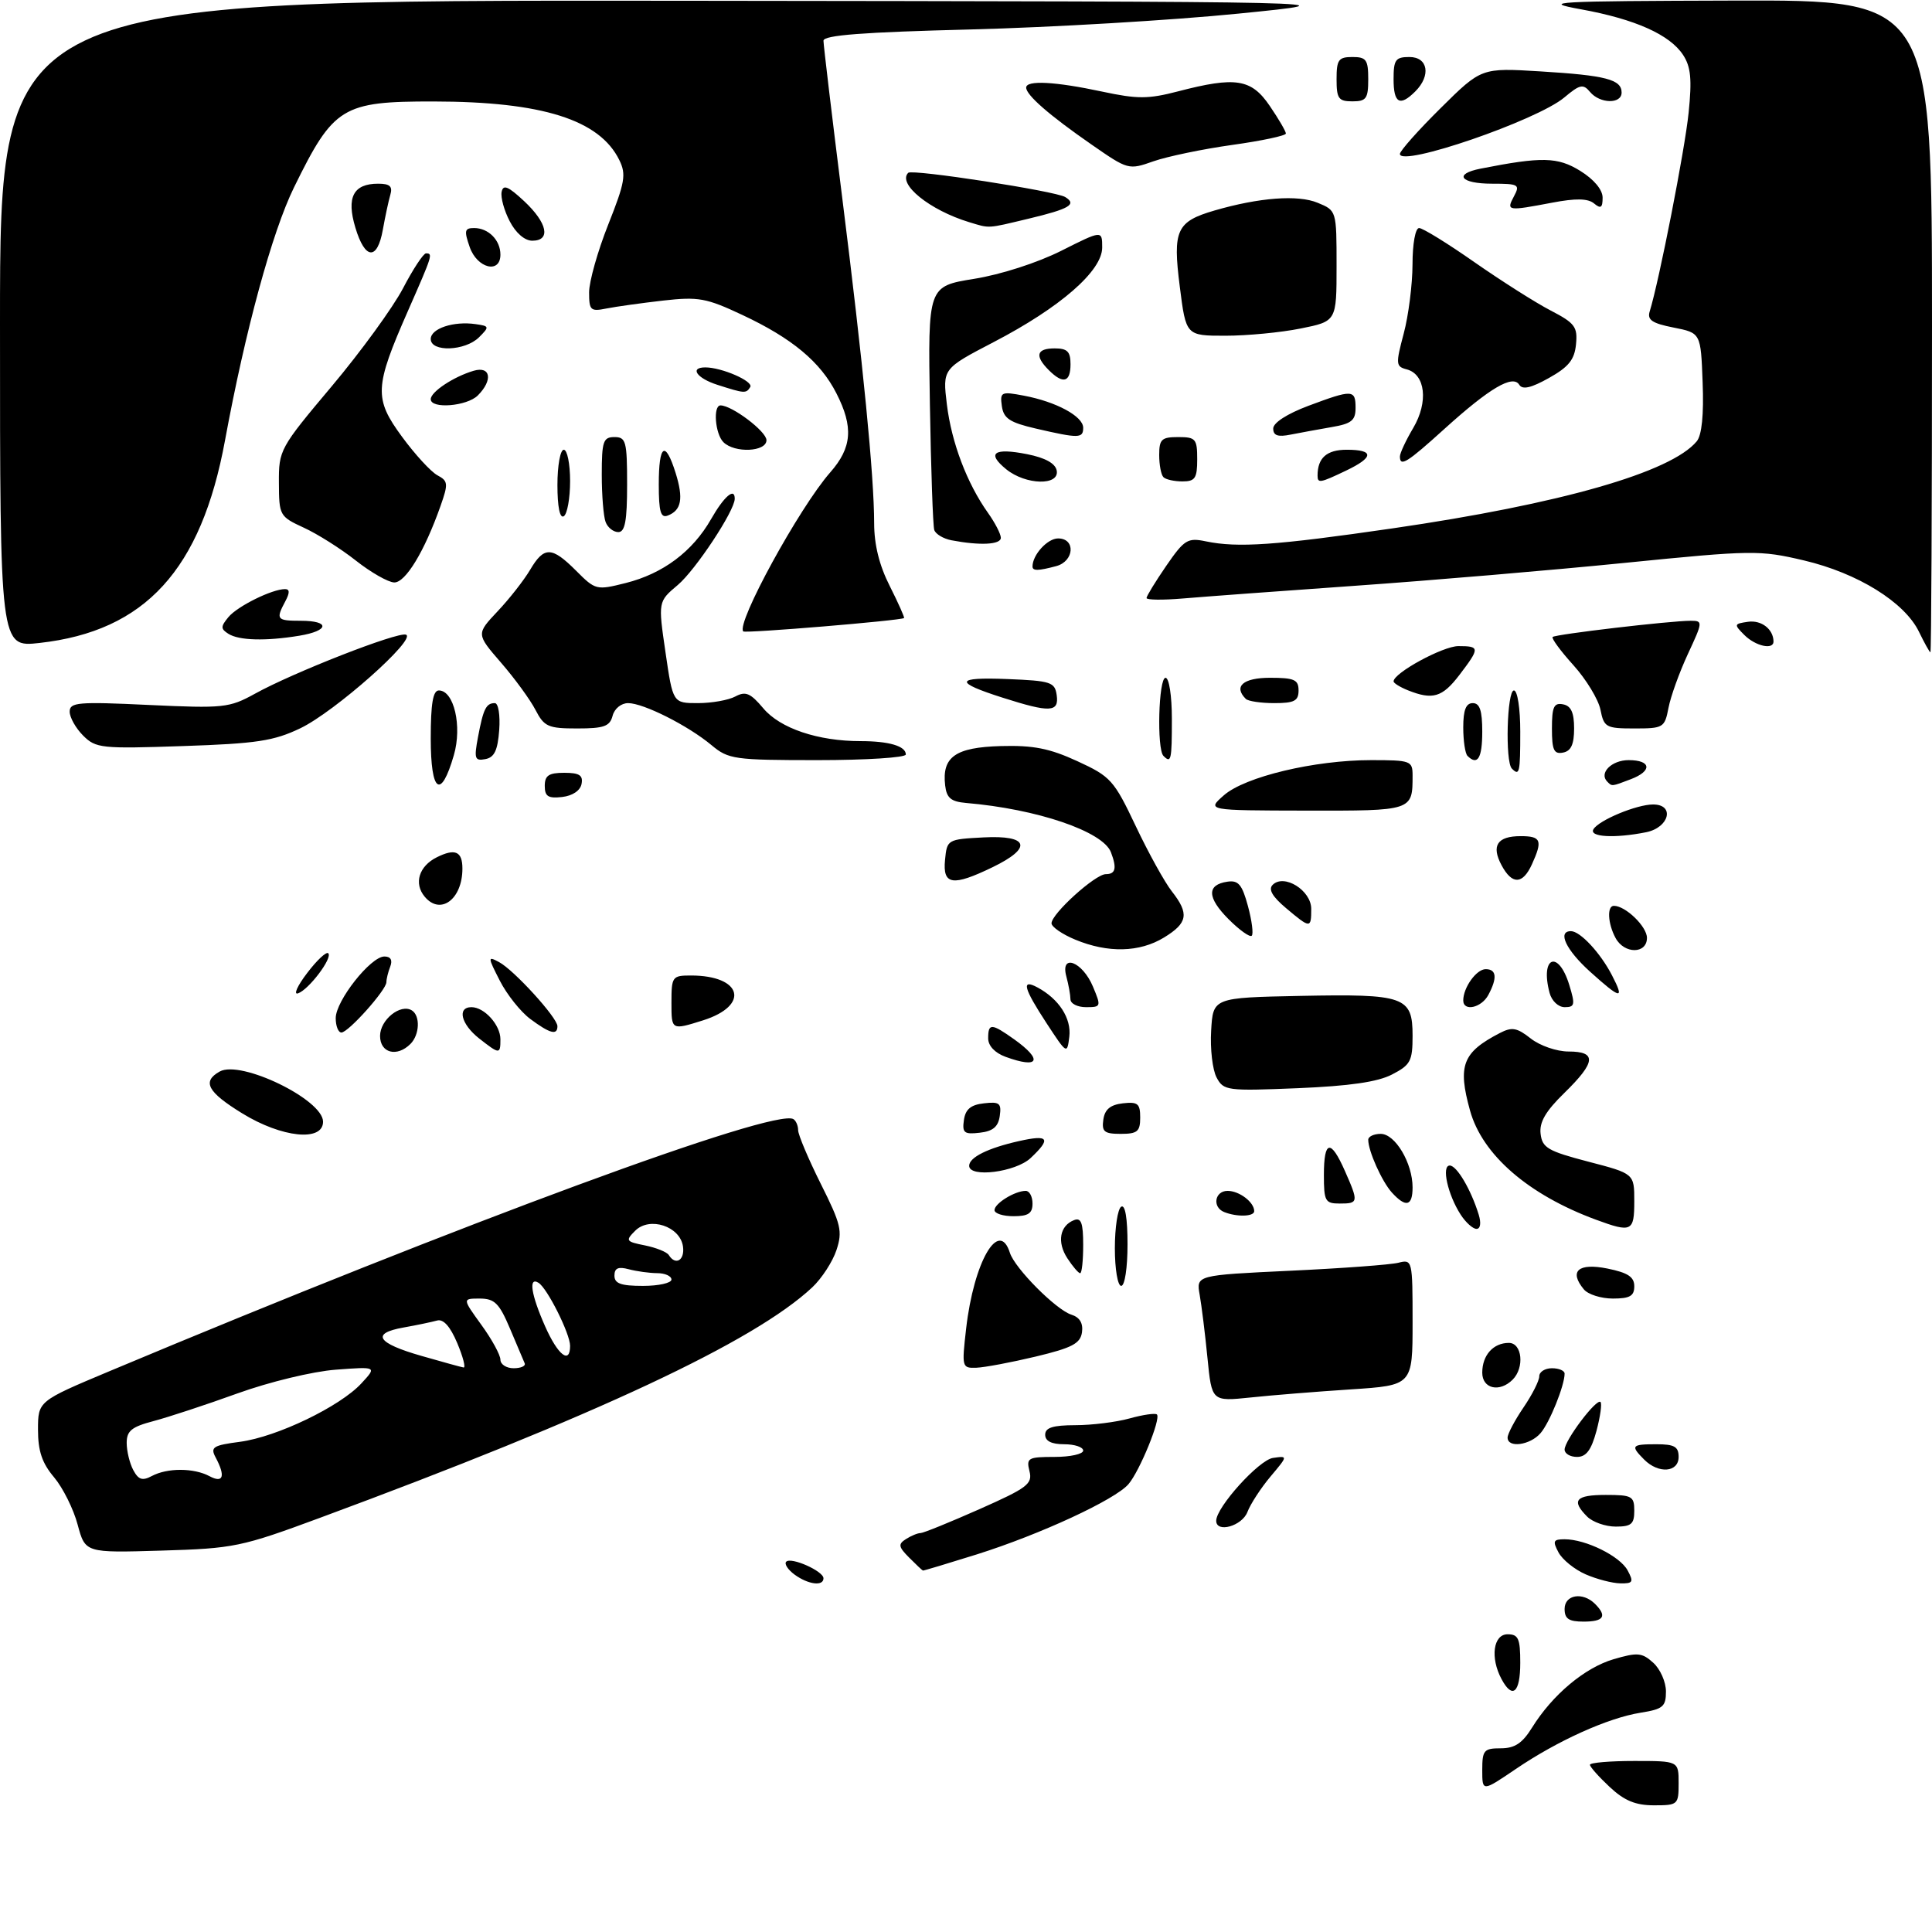 <?xml version="1.0" encoding="UTF-8" standalone="no"?>
<!DOCTYPE svg PUBLIC "-//W3C//DTD SVG 1.1//EN" "http://www.w3.org/Graphics/SVG/1.1/DTD/svg11.dtd" >
<svg xmlns="http://www.w3.org/2000/svg" xmlns:xlink="http://www.w3.org/1999/xlink" version="1.1" viewBox="0 0 305 305">
 <g >
 <path fill="currentColor"
d=" M 50.50 239.62 C 94.06 223.51 119.09 211.79 128.23 203.23 C 129.73 201.82 131.45 199.17 132.05 197.35 C 133.03 194.37 132.78 193.28 129.57 186.88 C 127.61 182.95 126.00 179.14 126.00 178.42 C 126.00 177.71 125.66 176.92 125.25 176.67 C 122.29 174.91 73.25 192.99 17.25 216.48 C 6.00 221.20 6.00 221.20 6.00 225.71 C 6.00 229.07 6.64 230.98 8.54 233.22 C 9.93 234.88 11.61 238.24 12.26 240.70 C 13.46 245.15 13.46 245.15 25.48 244.79 C 36.95 244.45 38.09 244.21 50.50 239.62 Z  M 254.11 282.10 C 252.40 280.50 251.00 278.93 251.00 278.60 C 251.00 278.27 254.15 278.00 258.00 278.00 C 265.00 278.00 265.00 278.00 265.00 281.50 C 265.00 284.90 264.89 285.00 261.11 285.00 C 258.19 285.00 256.43 284.27 254.11 282.10 Z  M 234.00 279.43 C 234.00 276.31 234.26 276.00 236.92 276.00 C 239.13 276.00 240.32 275.21 241.85 272.75 C 245.08 267.55 250.17 263.28 254.75 261.93 C 258.52 260.83 259.22 260.89 261.00 262.50 C 262.10 263.49 263.00 265.53 263.00 267.03 C 263.00 269.42 262.53 269.82 259.00 270.38 C 253.82 271.21 245.85 274.81 239.25 279.30 C 234.00 282.86 234.00 282.86 234.00 279.43 Z  M 237.04 265.07 C 235.23 261.70 235.74 258.00 238.00 258.00 C 239.70 258.00 240.00 258.67 240.00 262.50 C 240.00 267.24 238.77 268.31 237.04 265.07 Z  M 247.00 254.00 C 247.00 251.74 249.87 251.27 251.80 253.20 C 253.75 255.15 253.20 256.00 250.00 256.00 C 247.67 256.00 247.00 255.56 247.00 254.00 Z  M 125.44 248.58 C 124.38 247.80 123.78 246.88 124.12 246.54 C 124.90 245.76 130.00 248.03 130.00 249.16 C 130.00 250.46 127.59 250.15 125.44 248.58 Z  M 250.33 248.54 C 248.58 247.78 246.66 246.23 246.04 245.08 C 245.08 243.28 245.21 243.00 247.00 243.00 C 250.35 243.00 255.75 245.67 256.95 247.92 C 257.94 249.75 257.79 250.00 255.79 249.96 C 254.53 249.94 252.07 249.30 250.33 248.54 Z  M 143.52 245.89 C 141.83 244.19 141.76 243.77 143.02 242.97 C 143.83 242.45 144.87 242.02 145.33 242.02 C 145.79 242.01 149.97 240.31 154.62 238.25 C 162.20 234.89 163.03 234.26 162.52 232.25 C 162.00 230.17 162.29 230.00 166.48 230.00 C 168.97 230.00 171.00 229.55 171.00 229.00 C 171.00 228.45 169.65 228.00 168.00 228.00 C 166.00 228.00 165.00 227.50 165.00 226.50 C 165.00 225.38 166.20 225.00 169.75 224.99 C 172.36 224.99 176.23 224.51 178.34 223.92 C 180.46 223.33 182.39 223.06 182.64 223.30 C 183.30 223.97 179.93 232.22 178.15 234.30 C 176.03 236.76 164.23 242.23 154.20 245.39 C 149.63 246.82 145.81 247.97 145.70 247.94 C 145.59 247.91 144.61 246.99 143.52 245.89 Z  M 192.00 240.08 C 192.00 237.94 198.74 230.48 200.96 230.16 C 203.33 229.82 203.33 229.82 200.57 233.10 C 199.05 234.91 197.41 237.43 196.93 238.69 C 196.08 240.92 192.00 242.06 192.00 240.08 Z  M 250.57 239.43 C 248.00 236.86 248.74 236.00 253.50 236.00 C 257.63 236.00 258.00 236.20 258.00 238.50 C 258.00 240.60 257.53 241.00 255.07 241.00 C 253.46 241.00 251.44 240.29 250.57 239.43 Z  M 259.57 230.43 C 257.37 228.22 257.54 228.00 261.50 228.00 C 264.33 228.00 265.00 228.38 265.00 230.00 C 265.00 232.45 261.84 232.70 259.57 230.43 Z  M 247.00 228.84 C 247.00 227.39 252.04 220.71 252.67 221.33 C 252.92 221.59 252.63 223.64 252.03 225.90 C 251.21 228.93 250.41 230.00 248.96 230.00 C 247.88 230.00 247.00 229.48 247.00 228.84 Z  M 238.00 226.95 C 238.00 226.37 239.12 224.24 240.50 222.21 C 241.88 220.19 243.00 217.97 243.00 217.27 C 243.00 216.57 243.90 216.00 245.00 216.00 C 246.10 216.00 247.00 216.38 247.00 216.85 C 247.00 218.73 244.63 224.61 243.20 226.25 C 241.55 228.16 238.00 228.64 238.00 226.95 Z  M 190.62 214.38 C 190.25 210.59 189.69 206.11 189.39 204.41 C 188.84 201.31 188.84 201.31 203.67 200.61 C 211.83 200.23 219.51 199.66 220.75 199.35 C 222.97 198.79 223.00 198.91 223.00 208.74 C 223.00 218.70 223.00 218.70 213.25 219.34 C 207.89 219.69 200.76 220.26 197.40 220.62 C 191.30 221.25 191.30 221.25 190.62 214.38 Z  M 234.00 216.70 C 234.00 213.94 235.74 212.00 238.20 212.00 C 240.30 212.00 240.70 215.90 238.80 217.80 C 236.73 219.87 234.00 219.24 234.00 216.70 Z  M 152.52 209.75 C 153.73 199.19 157.70 192.32 159.43 197.78 C 160.21 200.23 166.71 206.77 169.13 207.54 C 170.46 207.96 171.01 208.89 170.81 210.33 C 170.55 212.10 169.26 212.78 163.50 214.16 C 159.65 215.08 155.44 215.87 154.15 215.92 C 151.86 216.00 151.82 215.86 152.52 209.75 Z  M 250.04 203.55 C 247.65 200.67 249.16 199.34 253.75 200.26 C 257.00 200.92 258.00 201.58 258.00 203.06 C 258.00 204.60 257.30 205.00 254.62 205.00 C 252.76 205.00 250.70 204.35 250.04 203.55 Z  M 176.00 197.06 C 176.00 193.79 176.45 190.84 177.00 190.50 C 177.63 190.11 178.00 192.32 178.00 196.44 C 178.00 200.15 177.57 203.00 177.00 203.00 C 176.45 203.00 176.00 200.35 176.00 197.06 Z  M 168.50 198.64 C 166.83 196.09 167.30 193.48 169.58 192.61 C 170.68 192.19 171.00 193.08 171.00 196.53 C 171.00 198.99 170.79 201.00 170.52 201.00 C 170.26 201.00 169.35 199.94 168.50 198.64 Z  M 230.59 191.75 C 228.55 188.59 227.53 184.00 228.87 184.00 C 229.98 184.00 232.22 187.79 233.44 191.75 C 233.85 193.09 233.71 194.00 233.09 194.00 C 232.52 194.00 231.39 192.99 230.59 191.75 Z  M 251.95 192.55 C 241.29 188.62 234.01 182.32 232.07 175.32 C 230.09 168.19 230.89 166.13 236.78 163.08 C 238.69 162.09 239.48 162.23 241.66 163.95 C 243.12 165.09 245.76 166.00 247.63 166.00 C 252.11 166.00 251.94 167.68 246.96 172.54 C 244.00 175.43 242.99 177.16 243.21 178.99 C 243.47 181.20 244.36 181.72 250.75 183.39 C 258.00 185.28 258.00 185.28 258.00 189.64 C 258.00 194.43 257.59 194.63 251.95 192.55 Z  M 157.00 191.04 C 157.00 189.98 160.22 188.00 161.93 188.00 C 162.52 188.00 163.00 188.90 163.00 190.00 C 163.00 191.56 162.33 192.00 160.00 192.00 C 158.35 192.00 157.00 191.57 157.00 191.04 Z  M 193.25 191.34 C 191.34 190.57 191.76 188.00 193.80 188.00 C 195.65 188.00 198.00 189.79 198.00 191.20 C 198.00 192.07 195.26 192.15 193.25 191.34 Z  M 209.00 185.50 C 209.00 179.99 210.07 179.77 212.31 184.84 C 214.50 189.80 214.46 190.00 211.50 190.00 C 209.20 190.00 209.00 189.63 209.00 185.50 Z  M 219.72 188.25 C 218.15 186.50 216.00 181.71 216.00 179.93 C 216.00 179.42 216.89 179.00 217.97 179.00 C 220.26 179.00 223.00 183.62 223.00 187.45 C 223.00 190.43 221.94 190.69 219.72 188.25 Z  M 153.00 184.04 C 153.00 182.71 155.96 181.24 160.87 180.14 C 165.57 179.08 166.00 179.72 162.69 182.83 C 160.31 185.05 153.00 185.97 153.00 184.04 Z  M 38.25 175.77 C 32.76 172.40 31.86 170.74 34.68 169.16 C 38.01 167.29 51.00 173.60 51.00 177.08 C 51.00 180.28 44.49 179.61 38.25 175.77 Z  M 152.17 176.82 C 152.41 175.12 153.25 174.41 155.33 174.18 C 157.79 173.89 158.12 174.16 157.83 176.18 C 157.59 177.88 156.75 178.59 154.67 178.82 C 152.21 179.11 151.88 178.84 152.17 176.82 Z  M 174.18 176.75 C 174.41 175.14 175.28 174.41 177.25 174.18 C 179.62 173.91 180.00 174.22 180.00 176.43 C 180.00 178.63 179.56 179.00 176.93 179.00 C 174.32 179.00 173.91 178.66 174.18 176.75 Z  M 192.06 170.10 C 191.42 168.91 191.03 165.59 191.20 162.72 C 191.50 157.50 191.50 157.50 205.26 157.22 C 221.78 156.89 223.00 157.32 223.00 163.51 C 223.00 167.51 222.68 168.12 219.75 169.63 C 217.48 170.81 213.03 171.45 204.86 171.79 C 193.70 172.25 193.16 172.18 192.06 170.10 Z  M 158.75 166.84 C 157.06 166.22 156.00 165.10 156.00 163.92 C 156.00 161.50 156.51 161.52 160.10 164.07 C 164.71 167.36 164.03 168.77 158.75 166.84 Z  M 60.00 163.54 C 60.00 160.99 63.23 158.40 65.02 159.51 C 66.37 160.35 66.25 163.35 64.80 164.80 C 62.66 166.94 60.00 166.24 60.00 163.54 Z  M 75.63 163.93 C 72.78 161.68 72.13 159.00 74.43 159.00 C 76.47 159.00 79.00 161.81 79.00 164.07 C 79.00 166.47 78.87 166.47 75.63 163.93 Z  M 165.23 161.55 C 161.58 155.97 161.20 154.50 163.76 155.87 C 167.17 157.69 169.16 160.77 168.81 163.66 C 168.47 166.46 168.42 166.42 165.23 161.55 Z  M 53.00 160.73 C 53.00 157.99 58.52 151.00 60.68 151.00 C 61.67 151.00 62.00 151.56 61.61 152.58 C 61.27 153.45 61.00 154.56 61.00 155.05 C 61.00 156.28 54.99 163.00 53.90 163.00 C 53.40 163.00 53.00 161.98 53.00 160.73 Z  M 83.71 160.86 C 82.18 159.72 80.02 157.00 78.91 154.83 C 76.98 151.05 76.98 150.92 78.78 151.88 C 81.16 153.15 88.00 160.67 88.00 162.00 C 88.00 163.49 86.82 163.17 83.71 160.86 Z  M 106.00 158.33 C 106.00 154.17 106.12 154.00 109.07 154.00 C 117.16 154.00 118.44 158.72 110.99 161.08 C 106.00 162.65 106.00 162.65 106.00 158.33 Z  M 168.99 157.75 C 168.98 157.06 168.69 155.44 168.34 154.15 C 167.35 150.46 170.89 151.80 172.54 155.75 C 173.86 158.90 173.83 159.00 171.45 159.00 C 170.10 159.00 168.99 158.44 168.99 157.75 Z  M 231.00 157.93 C 231.00 155.90 233.08 153.00 234.54 153.00 C 236.26 153.00 236.40 154.38 234.96 157.07 C 233.87 159.11 231.00 159.74 231.00 157.93 Z  M 244.63 156.75 C 243.10 151.02 246.01 149.85 247.74 155.50 C 248.69 158.60 248.61 159.00 247.02 159.00 C 246.01 159.00 244.97 158.02 244.63 156.75 Z  M 48.49 153.61 C 50.02 151.59 51.52 150.19 51.82 150.49 C 52.55 151.21 48.74 156.25 47.04 156.82 C 46.30 157.07 46.95 155.62 48.49 153.61 Z  M 251.00 153.38 C 247.21 149.95 245.82 147.00 248.00 147.00 C 249.46 147.00 252.65 150.43 254.47 153.95 C 256.52 157.90 255.89 157.79 251.00 153.38 Z  M 169.75 148.34 C 167.69 147.49 166.00 146.32 166.00 145.76 C 166.00 144.25 172.91 138.00 174.57 138.00 C 176.12 138.00 176.34 137.06 175.38 134.54 C 174.11 131.25 163.73 127.71 152.50 126.76 C 150.13 126.55 149.44 125.98 149.21 124.00 C 148.68 119.49 150.82 117.98 158.00 117.78 C 163.12 117.64 165.68 118.14 170.07 120.16 C 175.35 122.59 175.85 123.14 179.31 130.44 C 181.32 134.68 183.88 139.30 184.99 140.71 C 187.77 144.25 187.52 145.71 183.75 148.01 C 179.89 150.36 174.91 150.48 169.75 148.34 Z  M 255.04 148.07 C 253.81 145.79 253.67 143.00 254.78 143.00 C 256.62 143.00 260.00 146.27 260.00 148.06 C 260.00 150.63 256.41 150.64 255.04 148.07 Z  M 193.96 145.12 C 190.55 141.70 190.48 139.67 193.77 139.19 C 195.50 138.93 196.09 139.64 197.01 143.04 C 197.63 145.33 197.90 147.44 197.61 147.72 C 197.32 148.01 195.68 146.84 193.96 145.12 Z  M 203.02 143.36 C 200.86 141.54 200.20 140.40 200.91 139.69 C 202.71 137.89 207.00 140.56 207.00 143.48 C 207.00 146.61 206.87 146.60 203.02 143.36 Z  M 67.04 141.55 C 65.30 139.46 66.14 136.74 68.95 135.34 C 71.85 133.89 73.00 134.40 73.00 137.12 C 73.00 141.97 69.53 144.55 67.04 141.55 Z  M 149.19 135.75 C 149.50 132.54 149.57 132.50 155.25 132.20 C 162.44 131.82 163.05 133.83 156.68 136.91 C 150.38 139.96 148.80 139.72 149.19 135.75 Z  M 237.05 136.60 C 235.39 133.50 236.37 132.00 240.06 132.00 C 243.30 132.00 243.56 132.67 241.84 136.45 C 240.38 139.65 238.71 139.70 237.05 136.60 Z  M 251.56 130.90 C 252.45 129.46 258.38 127.00 260.97 127.00 C 264.44 127.00 263.53 130.64 259.88 131.38 C 254.87 132.38 250.79 132.14 251.56 130.90 Z  M 193.20 125.56 C 196.53 122.62 207.51 120.00 216.45 120.00 C 222.71 120.00 223.00 120.11 223.00 122.42 C 223.00 128.02 223.04 128.00 206.14 127.97 C 190.50 127.94 190.50 127.94 193.20 125.56 Z  M 86.00 124.07 C 86.00 122.43 86.63 122.00 89.07 122.00 C 91.46 122.00 92.07 122.39 91.81 123.75 C 91.61 124.81 90.39 125.63 88.74 125.82 C 86.54 126.07 86.00 125.73 86.00 124.07 Z  M 68.00 116.58 C 68.00 111.09 68.35 109.00 69.28 109.00 C 71.67 109.00 72.98 114.64 71.65 119.21 C 69.60 126.30 68.00 125.15 68.00 116.58 Z  M 253.74 123.40 C 252.38 122.05 254.41 120.00 257.11 120.00 C 260.69 120.00 260.88 121.72 257.43 123.02 C 254.41 124.17 254.50 124.17 253.74 123.40 Z  M 238.67 121.33 C 237.60 120.26 237.90 109.00 239.00 109.00 C 239.56 109.00 240.00 111.83 240.00 115.50 C 240.00 122.05 239.88 122.55 238.67 121.33 Z  M 75.46 116.36 C 76.30 111.90 76.74 111.00 78.12 111.00 C 78.67 111.00 78.98 112.88 78.81 115.24 C 78.57 118.46 78.05 119.57 76.62 119.84 C 74.95 120.16 74.82 119.77 75.46 116.36 Z  M 112.33 117.64 C 108.63 114.55 101.59 111.00 99.16 111.00 C 98.07 111.00 97.00 111.87 96.71 113.00 C 96.27 114.67 95.35 115.00 91.12 115.00 C 86.53 115.00 85.91 114.72 84.54 112.08 C 83.71 110.47 81.26 107.11 79.10 104.62 C 75.18 100.09 75.18 100.09 78.55 96.51 C 80.41 94.55 82.71 91.60 83.68 89.97 C 85.89 86.22 87.09 86.24 90.96 90.11 C 94.00 93.16 94.16 93.20 98.78 92.04 C 104.67 90.56 109.33 87.07 112.25 81.96 C 114.31 78.35 116.01 76.89 115.99 78.75 C 115.97 80.66 109.79 90.00 107.00 92.35 C 103.89 94.97 103.89 94.97 105.06 102.98 C 106.23 111.00 106.23 111.00 110.18 111.00 C 112.35 111.00 115.01 110.53 116.09 109.95 C 117.71 109.08 118.47 109.41 120.51 111.83 C 123.17 114.99 129.13 117.00 135.86 117.00 C 140.34 117.00 143.00 117.78 143.00 119.11 C 143.00 119.60 136.73 120.00 129.08 120.00 C 115.90 120.00 115.00 119.87 112.33 117.64 Z  M 183.67 119.33 C 182.60 118.26 182.90 107.00 184.00 107.00 C 184.56 107.00 185.00 109.83 185.00 113.50 C 185.00 120.05 184.88 120.55 183.67 119.33 Z  M 231.67 119.33 C 231.30 118.97 231.00 116.94 231.00 114.83 C 231.00 112.09 231.43 111.00 232.50 111.00 C 233.61 111.00 234.00 112.17 234.00 115.50 C 234.00 119.70 233.26 120.92 231.67 119.33 Z  M 245.00 115.00 C 245.00 111.59 245.31 110.91 246.75 111.19 C 248.02 111.43 248.50 112.49 248.50 115.00 C 248.50 117.51 248.02 118.57 246.75 118.81 C 245.31 119.09 245.00 118.41 245.00 115.00 Z  M 13.12 116.12 C 11.96 114.96 11.00 113.26 11.00 112.35 C 11.00 110.87 12.31 110.76 23.49 111.29 C 35.31 111.84 36.19 111.75 40.24 109.52 C 46.28 106.17 62.72 99.74 64.08 100.19 C 65.89 100.80 52.82 112.39 47.41 114.97 C 43.22 116.98 40.51 117.39 28.87 117.78 C 15.99 118.22 15.13 118.13 13.12 116.12 Z  M 252.66 112.04 C 252.33 110.41 250.41 107.25 248.39 105.01 C 246.37 102.78 244.90 100.77 245.11 100.56 C 245.54 100.13 263.70 98.00 266.91 98.00 C 268.85 98.00 268.83 98.16 266.46 103.25 C 265.12 106.14 263.74 109.96 263.40 111.75 C 262.80 114.88 262.59 115.00 258.01 115.00 C 253.53 115.00 253.21 114.82 252.66 112.04 Z  M 158.31 110.15 C 150.55 107.68 150.74 106.87 159.04 107.20 C 165.91 107.48 166.53 107.68 166.82 109.75 C 167.20 112.46 165.77 112.53 158.31 110.15 Z  M 196.67 110.33 C 194.69 108.36 196.25 107.00 200.50 107.00 C 204.33 107.00 205.00 107.30 205.00 109.00 C 205.00 110.65 204.33 111.00 201.17 111.00 C 199.06 111.00 197.03 110.70 196.67 110.33 Z  M 222.25 108.97 C 221.01 108.47 220.00 107.84 220.00 107.57 C 220.00 106.24 227.80 102.00 230.23 102.00 C 233.64 102.00 233.65 102.28 230.38 106.57 C 227.69 110.09 226.17 110.54 222.25 108.97 Z  M 302.94 99.73 C 300.67 95.06 293.27 90.47 284.77 88.47 C 277.79 86.83 276.66 86.84 256.50 88.86 C 244.95 90.02 225.82 91.64 214.00 92.47 C 202.18 93.30 189.91 94.21 186.75 94.48 C 183.59 94.75 181.00 94.72 181.00 94.41 C 181.00 94.11 182.40 91.82 184.11 89.33 C 186.97 85.18 187.49 84.86 190.36 85.46 C 195.40 86.51 201.41 86.09 219.79 83.42 C 246.35 79.56 263.79 74.57 267.86 69.67 C 268.66 68.70 268.99 65.49 268.79 60.37 C 268.50 52.56 268.50 52.56 264.20 51.71 C 260.83 51.05 260.02 50.50 260.43 49.18 C 261.92 44.37 265.99 23.63 266.58 17.78 C 267.12 12.51 266.93 10.55 265.71 8.68 C 263.61 5.47 258.13 3.02 249.59 1.47 C 243.09 0.29 245.10 0.17 273.75 0.09 C 305.00 0.00 305.00 0.00 305.00 51.50 C 305.00 79.83 304.89 102.99 304.75 102.98 C 304.61 102.96 303.80 101.50 302.94 99.73 Z  M -0.00 51.10 C 0.00 0.00 0.00 0.00 107.25 0.12 C 214.50 0.25 214.50 0.25 195.50 2.15 C 185.05 3.20 166.04 4.32 153.25 4.65 C 136.22 5.08 130.00 5.55 130.00 6.43 C 130.00 7.08 131.32 18.17 132.94 31.06 C 136.27 57.57 137.99 75.12 138.00 82.58 C 138.00 85.99 138.81 89.26 140.47 92.53 C 141.82 95.21 142.83 97.48 142.72 97.57 C 142.20 97.97 117.68 100.01 117.34 99.68 C 116.15 98.48 126.18 80.14 131.07 74.57 C 134.51 70.66 134.76 67.41 132.04 62.09 C 129.52 57.13 125.04 53.40 117.19 49.72 C 111.51 47.05 110.27 46.82 104.69 47.45 C 101.29 47.84 97.26 48.40 95.75 48.70 C 93.22 49.21 93.00 49.00 93.00 46.15 C 93.00 44.45 94.36 39.63 96.02 35.45 C 98.67 28.78 98.88 27.53 97.77 25.27 C 94.65 18.90 85.59 16.04 68.47 16.02 C 54.02 16.00 52.67 16.83 46.41 29.59 C 42.96 36.62 38.71 52.22 35.53 69.48 C 31.77 89.96 22.91 99.64 6.25 101.50 C 0.00 102.20 -0.00 102.20 -0.00 51.10 Z  M 275.38 100.25 C 273.71 98.58 273.73 98.48 275.95 98.16 C 278.05 97.86 279.94 99.30 279.98 101.25 C 280.01 102.64 277.16 102.02 275.38 100.25 Z  M 36.06 100.06 C 34.82 99.27 34.82 98.93 36.06 97.42 C 37.49 95.70 42.95 93.00 45.00 93.00 C 45.75 93.00 45.76 93.58 45.04 94.93 C 43.51 97.79 43.67 98.00 47.50 98.00 C 52.15 98.00 51.98 99.58 47.25 100.36 C 41.96 101.23 37.74 101.12 36.06 100.06 Z  M 56.17 88.49 C 53.80 86.62 50.10 84.28 47.95 83.30 C 44.14 81.54 44.05 81.38 44.03 76.22 C 44.00 71.04 44.17 70.73 52.37 60.98 C 56.97 55.51 62.03 48.55 63.62 45.52 C 65.20 42.49 66.84 40.00 67.25 40.00 C 68.37 40.00 68.29 40.24 64.42 49.04 C 59.10 61.14 59.02 62.90 63.48 68.97 C 65.52 71.75 68.03 74.48 69.05 75.03 C 70.74 75.93 70.79 76.35 69.55 79.86 C 67.02 87.04 64.01 92.00 62.23 91.95 C 61.28 91.92 58.55 90.37 56.17 88.49 Z  M 163.00 89.43 C 163.00 87.59 165.36 85.00 167.04 85.00 C 169.84 85.00 169.60 88.60 166.75 89.37 C 163.91 90.13 163.00 90.15 163.00 89.43 Z  M 150.19 85.29 C 148.92 85.04 147.71 84.32 147.49 83.67 C 147.28 83.03 146.97 74.11 146.80 63.85 C 146.49 45.20 146.49 45.20 153.78 44.02 C 158.02 43.34 163.78 41.48 167.54 39.59 C 174.00 36.34 174.00 36.34 174.00 39.08 C 174.00 42.77 167.38 48.54 156.86 54.01 C 148.80 58.21 148.80 58.21 149.48 63.85 C 150.22 69.88 152.65 76.29 155.96 80.95 C 157.08 82.52 158.00 84.30 158.00 84.90 C 158.00 85.99 154.70 86.15 150.19 85.29 Z  M 95.61 82.42 C 95.27 81.55 95.00 78.17 95.00 74.92 C 95.00 69.67 95.23 69.00 97.00 69.00 C 98.82 69.00 99.00 69.67 99.00 76.50 C 99.00 82.24 98.67 84.00 97.61 84.00 C 96.84 84.00 95.94 83.29 95.61 82.42 Z  M 88.00 76.56 C 88.00 73.50 88.45 71.00 89.00 71.00 C 89.55 71.00 90.00 73.22 90.00 75.94 C 90.00 78.66 89.55 81.16 89.00 81.50 C 88.38 81.88 88.00 80.01 88.00 76.56 Z  M 104.00 76.47 C 104.00 70.13 105.02 69.44 106.66 74.67 C 107.92 78.71 107.58 80.56 105.42 81.39 C 104.30 81.82 104.00 80.79 104.00 76.47 Z  M 158.86 74.09 C 155.70 71.52 156.89 70.66 162.15 71.70 C 165.01 72.27 166.60 73.15 166.82 74.28 C 167.28 76.71 161.94 76.58 158.86 74.09 Z  M 183.67 75.33 C 183.30 74.97 183.00 73.39 183.00 71.83 C 183.00 69.35 183.37 69.00 186.00 69.00 C 188.76 69.00 189.00 69.28 189.00 72.50 C 189.00 75.50 188.67 76.00 186.67 76.00 C 185.38 76.00 184.03 75.70 183.67 75.33 Z  M 208.00 75.08 C 208.00 72.28 209.45 71.00 212.61 71.00 C 216.97 71.00 216.92 72.19 212.47 74.31 C 208.39 76.26 208.00 76.33 208.00 75.08 Z  M 221.00 72.06 C 221.00 71.54 221.95 69.51 223.11 67.55 C 225.52 63.46 225.03 59.08 222.07 58.31 C 220.35 57.86 220.32 57.48 221.60 52.66 C 222.36 49.82 222.98 44.91 222.99 41.75 C 222.99 38.47 223.44 36.00 224.03 36.00 C 224.60 36.00 228.54 38.43 232.78 41.40 C 237.03 44.36 242.44 47.80 244.80 49.02 C 248.63 51.01 249.07 51.60 248.80 54.35 C 248.57 56.78 247.64 57.93 244.53 59.67 C 241.71 61.25 240.35 61.56 239.84 60.74 C 238.82 59.10 235.16 61.26 228.05 67.69 C 222.11 73.07 221.00 73.76 221.00 72.06 Z  M 114.20 69.80 C 112.89 68.49 112.54 64.00 113.75 64.00 C 115.57 64.01 121.00 68.11 121.00 69.49 C 121.00 71.34 115.97 71.57 114.20 69.80 Z  M 163.50 67.65 C 159.41 66.70 158.44 66.06 158.16 64.12 C 157.85 61.88 158.04 61.78 161.63 62.46 C 166.74 63.42 171.00 65.72 171.00 67.53 C 171.00 69.22 170.33 69.23 163.50 67.65 Z  M 201.00 67.65 C 201.00 66.74 203.19 65.33 206.54 64.07 C 213.52 61.46 214.00 61.48 214.00 64.39 C 214.00 66.37 213.36 66.89 210.25 67.42 C 208.19 67.78 205.26 68.31 203.75 68.61 C 201.72 69.02 201.00 68.76 201.00 67.65 Z  M 68.00 63.02 C 68.00 61.86 71.59 59.48 74.75 58.54 C 77.46 57.73 77.86 60.00 75.43 62.43 C 73.71 64.14 68.00 64.60 68.00 63.02 Z  M 113.25 60.75 C 109.99 59.71 108.81 58.00 111.35 58.00 C 113.95 58.00 118.99 60.20 118.44 61.10 C 117.79 62.15 117.55 62.13 113.25 60.75 Z  M 165.57 58.43 C 163.31 56.17 163.63 55.00 166.50 55.00 C 168.50 55.00 169.00 55.50 169.00 57.50 C 169.00 60.37 167.83 60.69 165.57 58.43 Z  M 68.00 53.52 C 68.00 51.86 71.61 50.66 75.09 51.17 C 77.27 51.48 77.29 51.58 75.62 53.25 C 73.42 55.43 68.00 55.62 68.00 53.52 Z  M 186.25 45.25 C 185.11 36.31 185.72 34.98 191.77 33.22 C 198.80 31.18 204.91 30.72 208.01 32.01 C 211.00 33.24 211.00 33.24 211.00 41.98 C 211.00 50.72 211.00 50.72 205.33 51.86 C 202.22 52.49 196.87 53.00 193.45 53.00 C 187.23 53.00 187.23 53.00 186.25 45.25 Z  M 74.15 39.00 C 73.25 36.41 73.34 36.00 74.85 36.00 C 77.11 36.00 79.00 37.91 79.00 40.20 C 79.00 43.28 75.32 42.37 74.15 39.00 Z  M 56.10 35.93 C 54.66 31.15 55.78 29.00 59.69 29.00 C 61.55 29.00 62.01 29.42 61.62 30.75 C 61.34 31.71 60.81 34.19 60.44 36.25 C 59.57 41.16 57.62 41.02 56.10 35.93 Z  M 80.47 34.93 C 79.59 33.25 79.02 31.16 79.19 30.30 C 79.43 29.07 80.22 29.40 82.75 31.76 C 86.43 35.20 87.00 38.00 84.03 38.00 C 82.83 38.00 81.42 36.78 80.47 34.93 Z  M 152.99 35.07 C 146.75 33.17 141.64 29.03 143.38 27.28 C 144.00 26.67 166.64 30.16 168.17 31.11 C 170.05 32.27 168.84 32.98 162.35 34.53 C 155.73 36.11 156.33 36.08 152.99 35.07 Z  M 239.00 31.00 C 240.00 29.14 239.76 29.00 235.54 29.00 C 230.55 29.00 229.40 27.47 233.75 26.62 C 243.40 24.72 245.90 24.77 249.46 26.97 C 251.64 28.32 253.00 29.95 253.00 31.20 C 253.00 32.81 252.71 33.00 251.65 32.12 C 250.68 31.32 248.79 31.28 245.01 32.00 C 237.95 33.34 237.77 33.31 239.00 31.00 Z  M 172.32 22.82 C 165.64 18.19 162.00 15.01 162.00 13.83 C 162.00 12.63 166.56 12.87 173.99 14.46 C 179.56 15.65 181.25 15.65 185.95 14.43 C 195.08 12.05 197.55 12.44 200.46 16.73 C 201.86 18.78 203.00 20.74 203.00 21.08 C 203.00 21.42 199.19 22.23 194.53 22.88 C 189.87 23.53 184.28 24.70 182.10 25.46 C 178.17 26.85 178.08 26.82 172.32 22.82 Z  M 221.00 24.30 C 221.00 23.83 223.89 20.57 227.43 17.07 C 233.86 10.70 233.86 10.70 243.18 11.27 C 253.52 11.90 256.00 12.55 256.00 14.61 C 256.00 16.46 252.57 16.39 251.01 14.51 C 249.93 13.21 249.41 13.32 246.95 15.39 C 242.63 19.02 221.00 26.45 221.00 24.30 Z  M 211.00 12.50 C 211.00 9.43 211.31 9.00 213.50 9.00 C 215.69 9.00 216.00 9.43 216.00 12.50 C 216.00 15.57 215.69 16.00 213.50 16.00 C 211.31 16.00 211.00 15.57 211.00 12.50 Z  M 220.00 12.50 C 220.00 9.43 220.31 9.00 222.50 9.00 C 225.44 9.00 225.94 11.92 223.43 14.43 C 220.99 16.87 220.00 16.31 220.00 12.50 Z  M 21.04 232.08 C 20.47 231.01 20.00 229.08 20.00 227.79 C 20.00 225.88 20.78 225.25 24.25 224.34 C 26.59 223.72 32.55 221.76 37.50 219.97 C 42.55 218.15 49.35 216.51 53.00 216.23 C 59.50 215.74 59.50 215.74 57.06 218.38 C 53.69 222.04 43.74 226.83 37.91 227.61 C 33.63 228.17 33.18 228.46 34.03 230.06 C 35.63 233.05 35.26 234.21 33.07 233.04 C 30.60 231.72 26.42 231.71 23.98 233.01 C 22.48 233.81 21.86 233.61 21.04 232.08 Z  M 66.56 214.06 C 59.49 212.04 58.51 210.49 63.71 209.57 C 65.79 209.20 68.17 208.70 69.00 208.47 C 69.99 208.19 71.07 209.39 72.18 212.02 C 73.10 214.21 73.55 215.95 73.18 215.88 C 72.80 215.82 69.83 215.00 66.56 214.06 Z  M 79.00 214.65 C 79.00 213.91 77.65 211.43 75.99 209.15 C 72.99 205.00 72.99 205.00 75.74 205.00 C 78.08 205.01 78.81 205.73 80.50 209.72 C 81.60 212.31 82.65 214.79 82.83 215.22 C 83.02 215.65 82.23 216.00 81.08 216.00 C 79.94 216.00 79.00 215.39 79.00 214.65 Z  M 86.05 209.37 C 83.83 204.36 83.40 201.51 85.01 202.51 C 86.40 203.36 90.00 210.56 90.00 212.46 C 90.00 215.45 88.07 213.94 86.05 209.37 Z  M 97.00 201.38 C 97.00 200.19 97.60 199.93 99.25 200.37 C 100.49 200.70 102.51 200.98 103.75 200.99 C 104.99 200.99 106.00 201.45 106.00 202.00 C 106.00 202.55 103.97 203.00 101.50 203.00 C 98.02 203.00 97.00 202.63 97.00 201.38 Z  M 105.58 198.13 C 105.28 197.65 103.59 196.97 101.82 196.61 C 98.80 196.01 98.71 195.86 100.28 194.29 C 102.56 192.01 107.36 193.59 107.82 196.77 C 108.13 198.95 106.65 199.85 105.58 198.13 Z "/>
</g>
</svg>